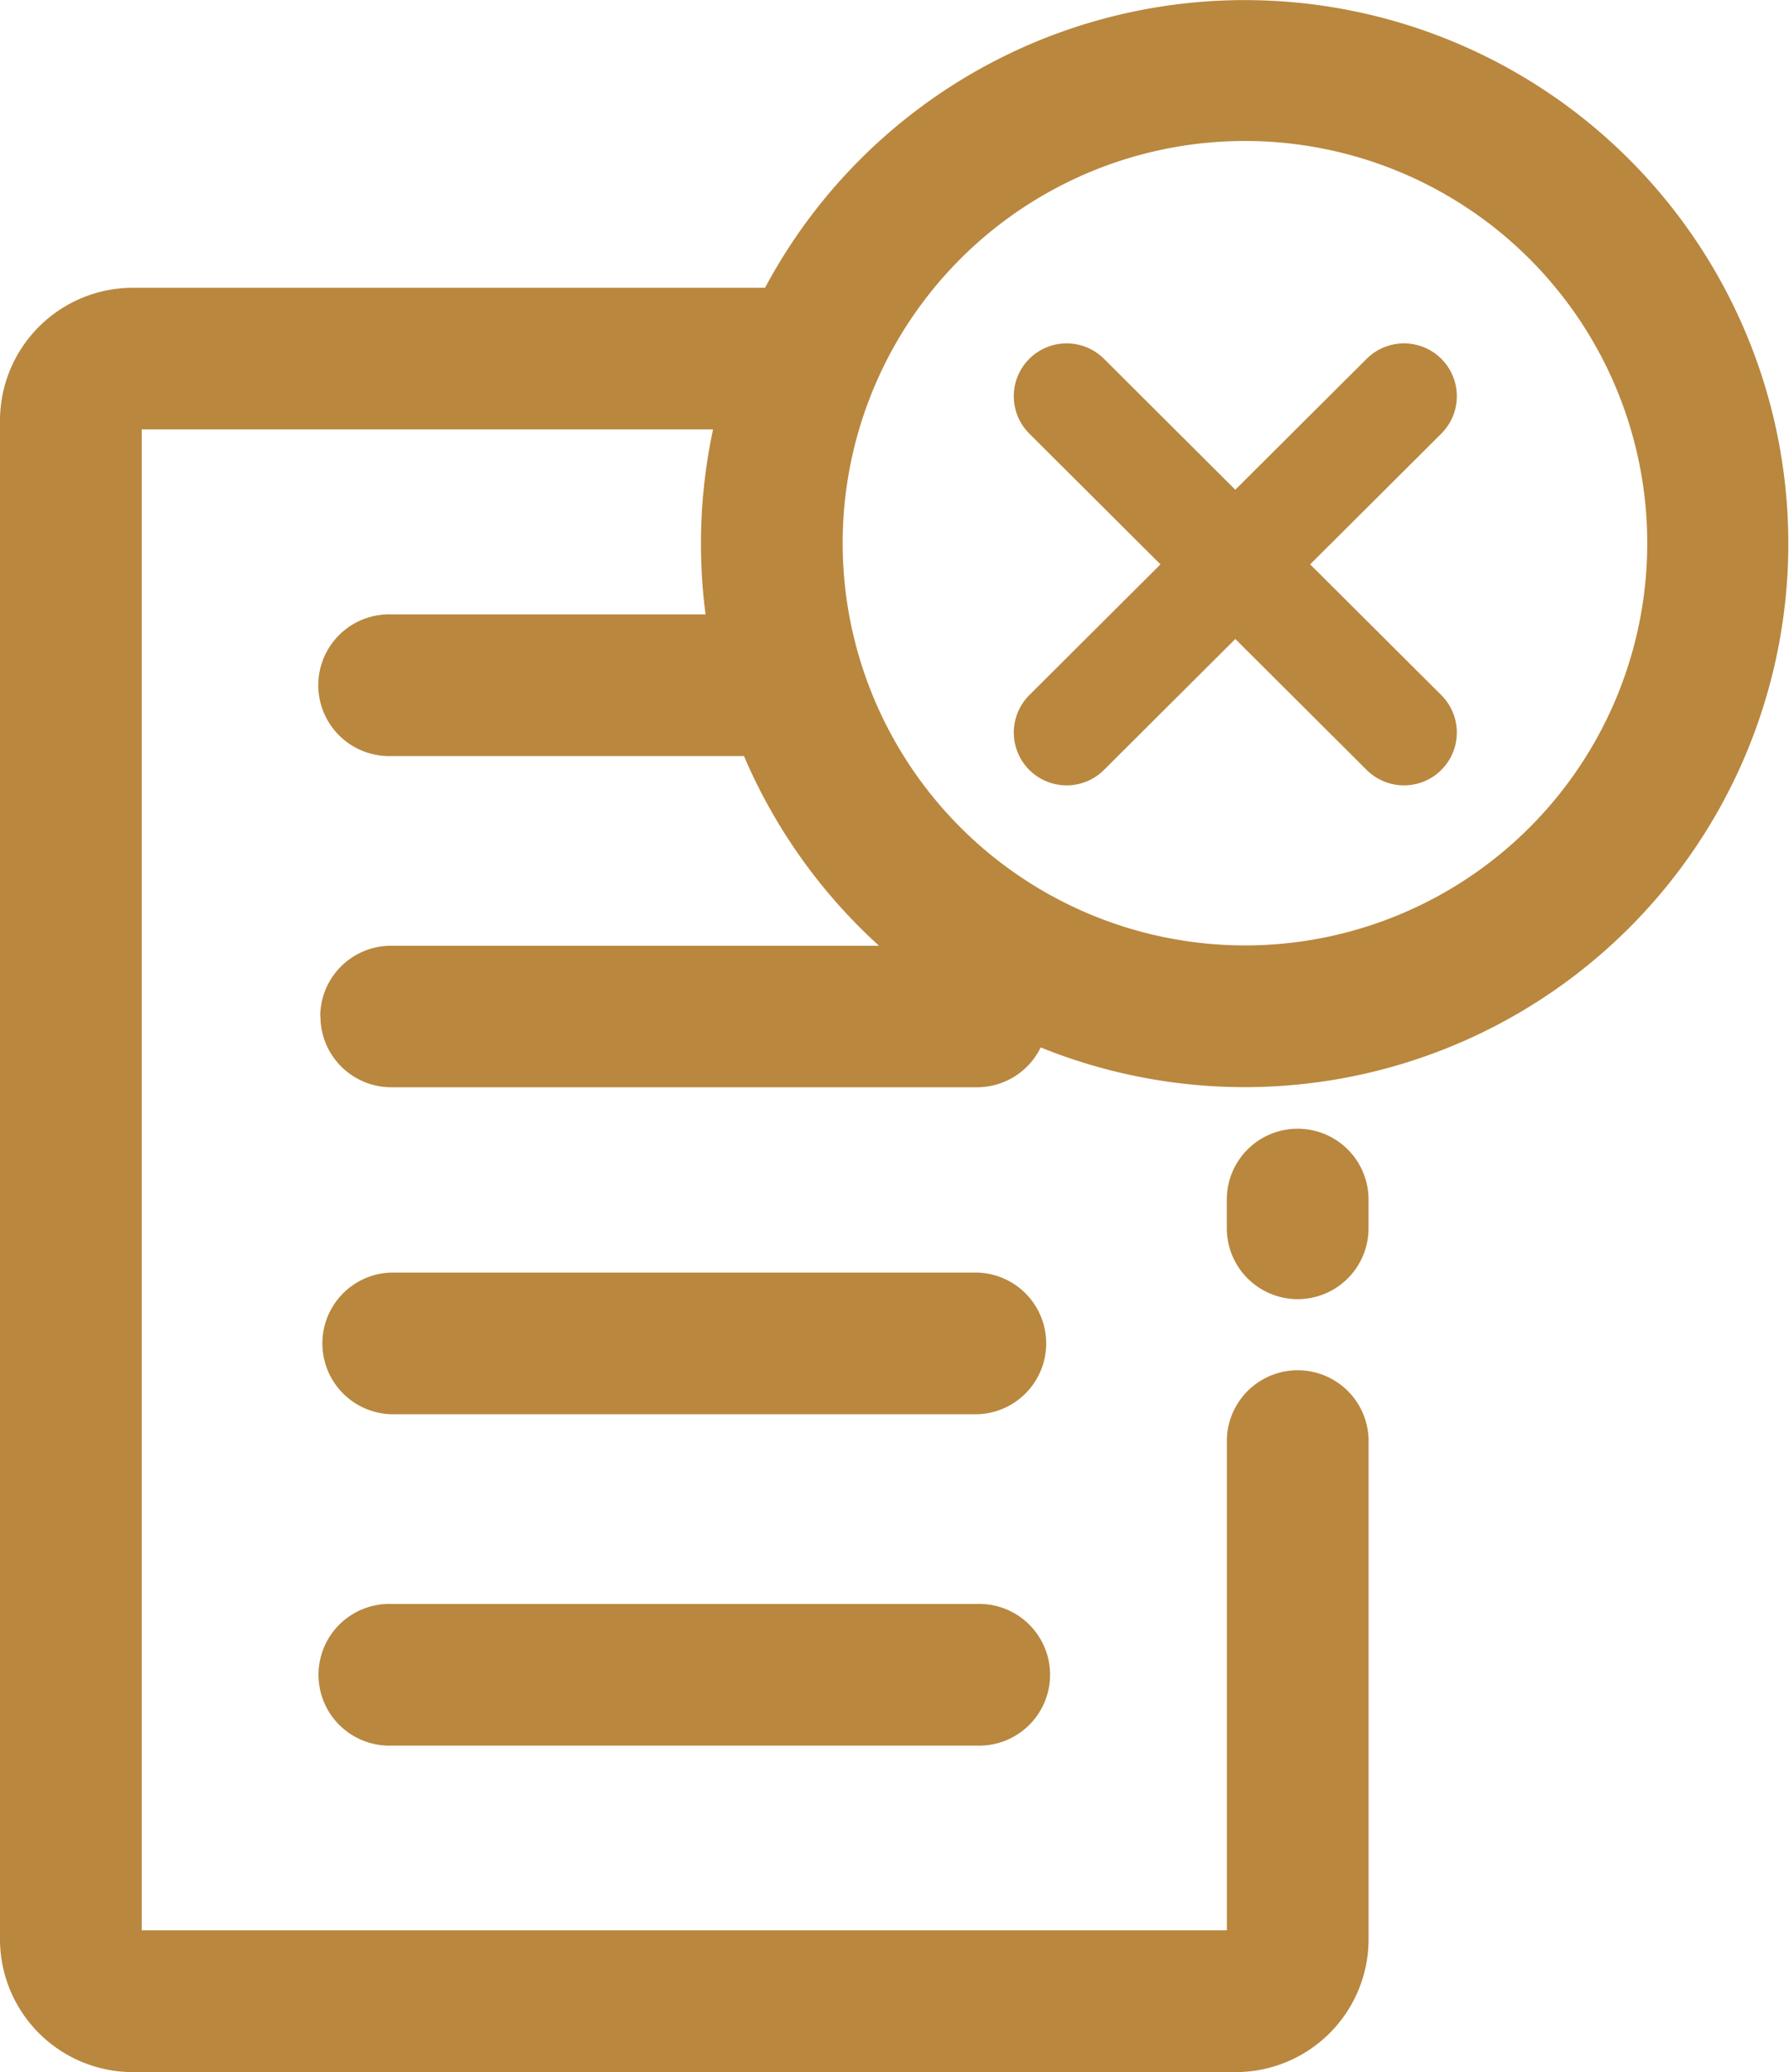 <svg xmlns="http://www.w3.org/2000/svg" width="33.85" height="39.213" viewBox="0 0 33.85 39.213">
  <g id="order-history" transform="translate(-32)">
    <path id="Path_156410" data-name="Path 156410" d="M122.857,257.76a1.341,1.341,0,0,1-1.341-1.341v-.58a1.341,1.341,0,0,1,2.681,0v.58A1.341,1.341,0,0,1,122.857,257.76Zm-6.063,2.178H105.707a1.341,1.341,0,0,1,0-2.681h11.087a1.341,1.341,0,0,1,0,2.681Zm0,6.271H105.707a1.341,1.341,0,1,1,0-2.681h11.087a1.341,1.341,0,1,1,0,2.681Z" transform="translate(-66.303 -233.174)" fill="#b9873e"/>
    <g id="Component_119_1" data-name="Component 119 – 1" transform="translate(32)">
      <path id="Path_156411" data-name="Path 156411" d="M38.063,19.235A1.341,1.341,0,0,0,39.4,20.576H50.491a1.339,1.339,0,0,0,1.2-.754A10.286,10.286,0,1,0,46.476,5.446H34.514A2.516,2.516,0,0,0,32,7.959V36.7a2.516,2.516,0,0,0,2.514,2.514H55.381A2.516,2.516,0,0,0,57.895,36.7V27.236a1.341,1.341,0,0,0-2.681,0v9.295H34.681V8.127H45.492a10.329,10.329,0,0,0-.142,3.5H39.4a1.341,1.341,0,1,0,0,2.681h6.677a10.334,10.334,0,0,0,2.555,3.59H39.4a1.34,1.34,0,0,0-1.341,1.341Zm9.881-8.949a7.612,7.612,0,1,1,7.612,7.606A7.618,7.618,0,0,1,47.944,10.287Z" transform="translate(-32)" fill="#b9873e"/>
    </g>
    <g id="Group_58447" data-name="Group 58447" transform="translate(52.182 7.498)">
      <line id="Line_321" data-name="Line 321" x1="6.383" y2="6.365" fill="none" stroke="#b9873e" stroke-linecap="round" stroke-width="2"/>
      <line id="Line_322" data-name="Line 322" x1="6.383" y1="6.365" fill="none" stroke="#b9873e" stroke-linecap="round" stroke-width="2"/>
    </g>
  </g>
</svg>
